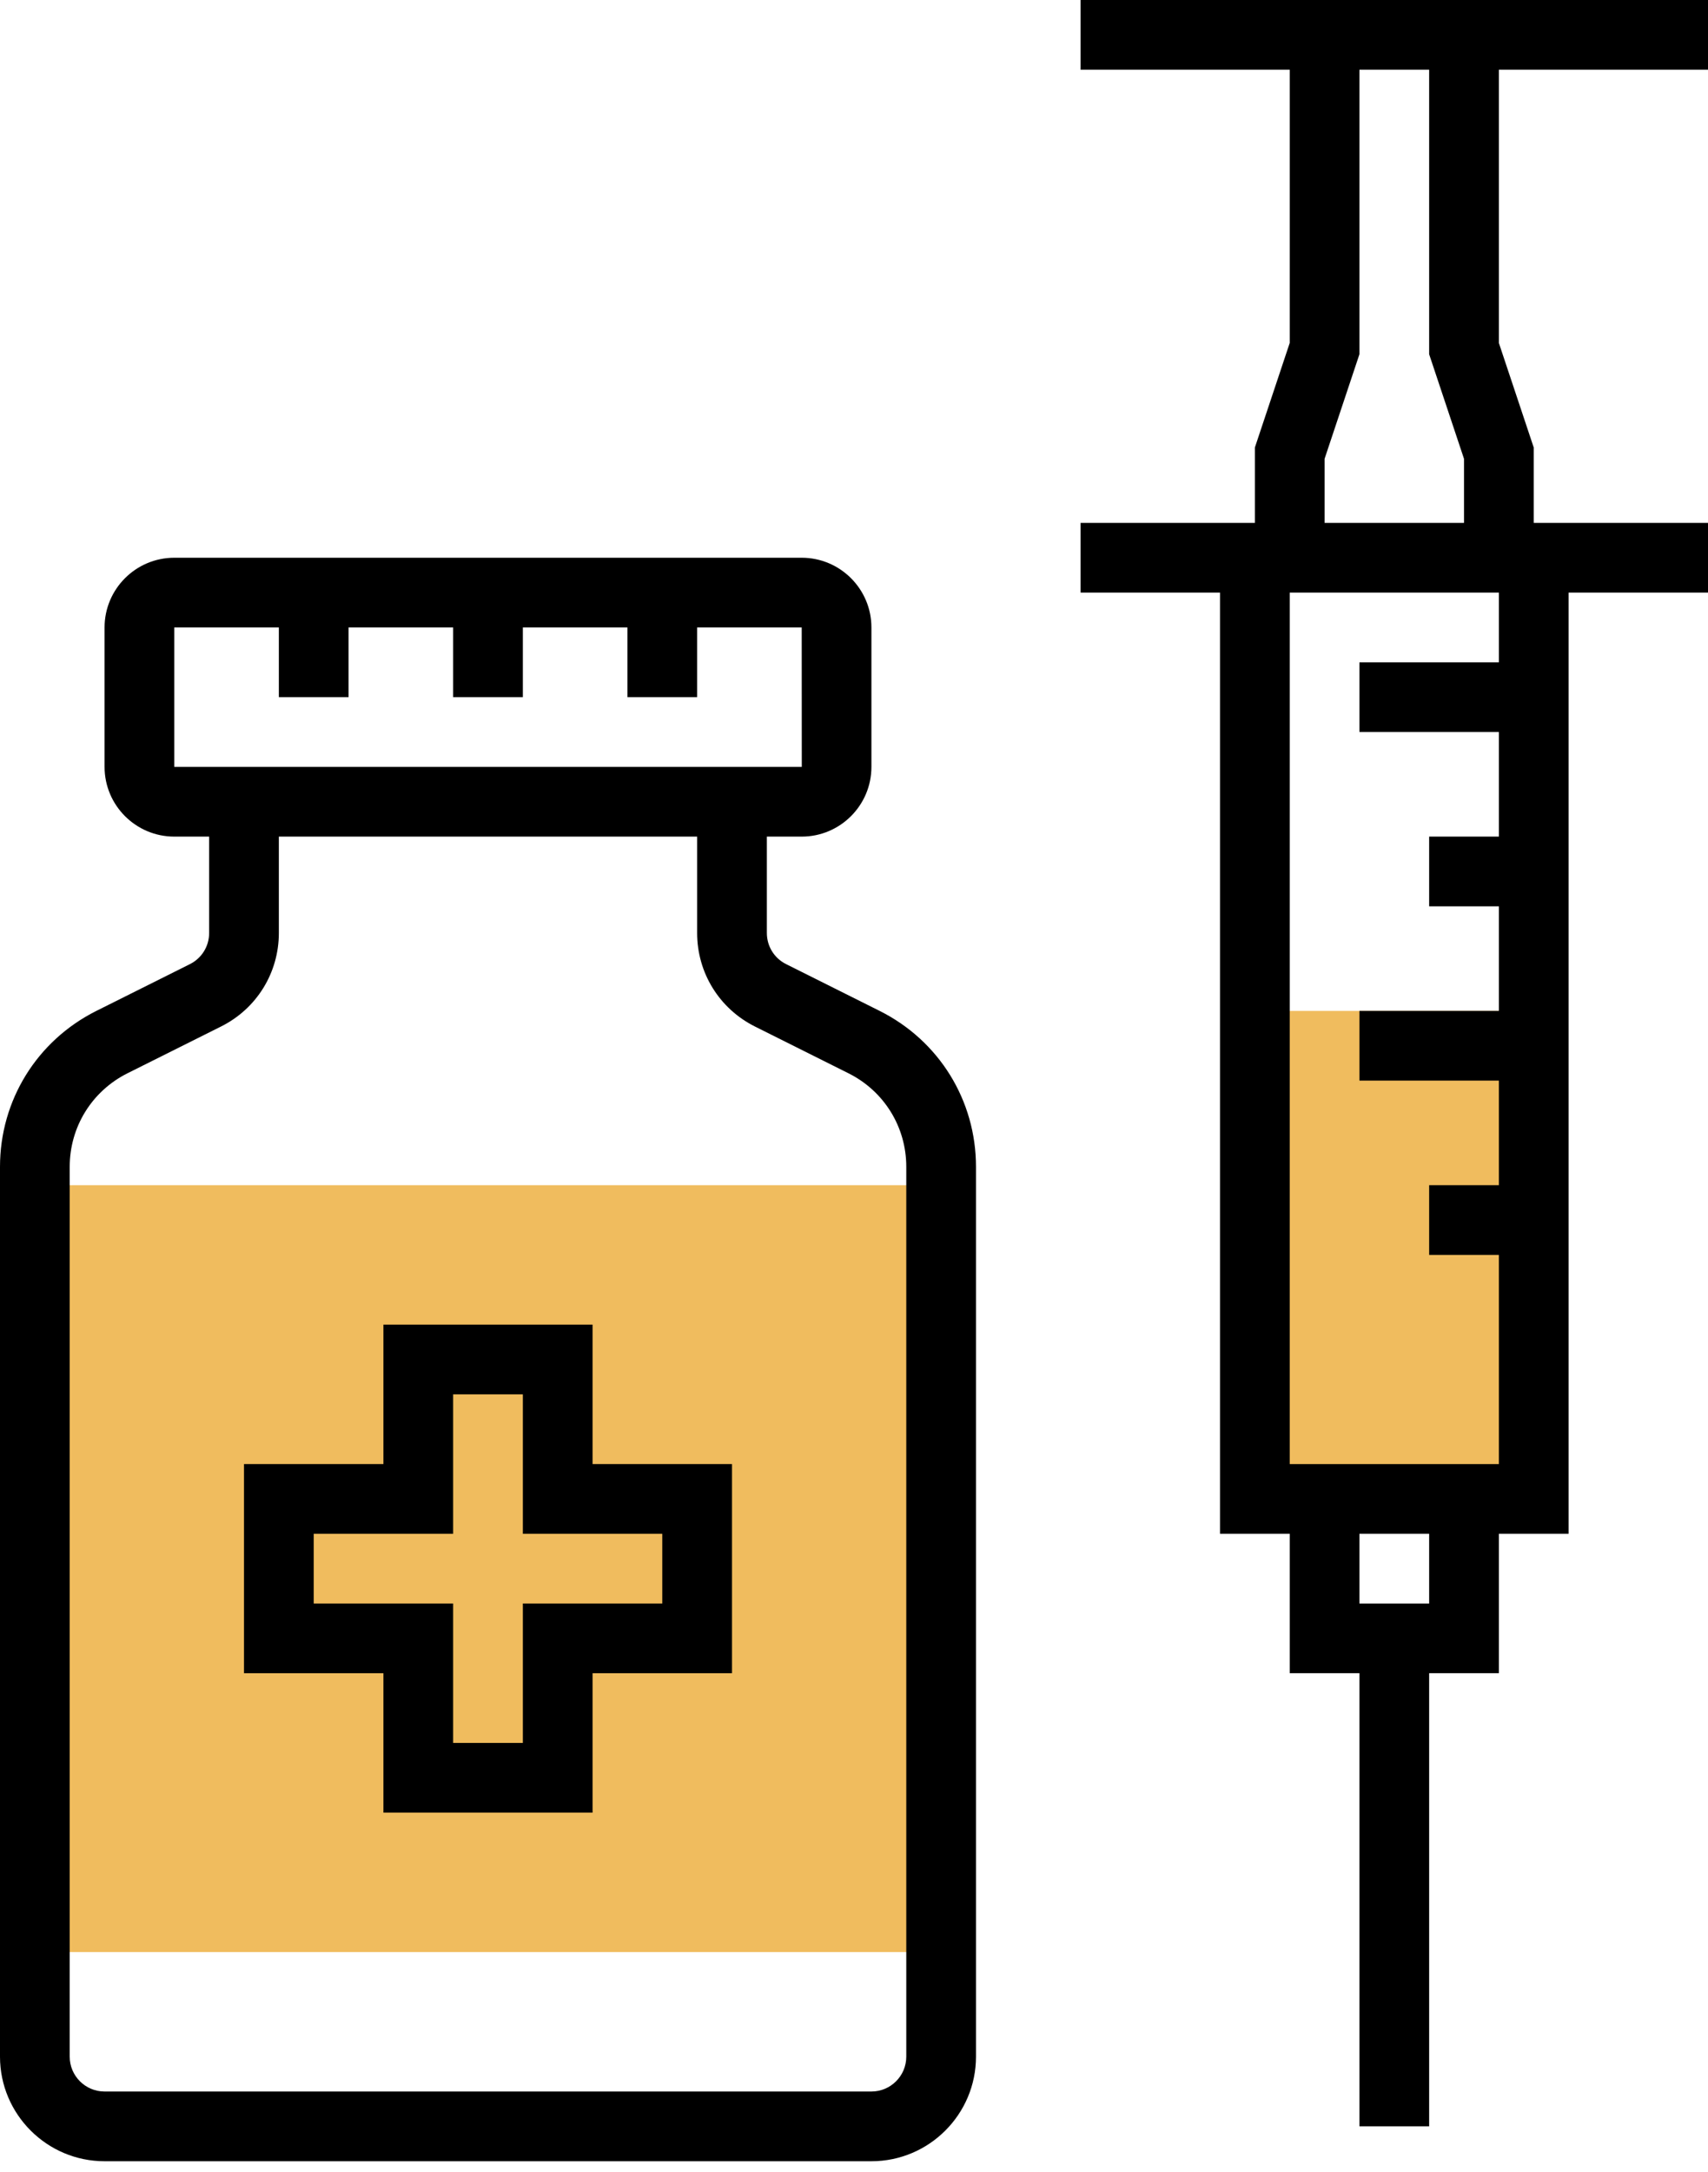 <svg width="420" height="534" viewBox="0 0 420 534" fill="none" xmlns="http://www.w3.org/2000/svg">
<path d="M22.857 0H0V40H22.857V0Z" transform="translate(308.572 248.57) scale(3)" fill="#F0BC5E"/>
<path d="M74.285 0H0V62.857H74.285V0Z" transform="translate(8.578 291.427) scale(3)" fill="#F0BC5E"/>
<path d="M72.102 37.143L64.434 33.308C63.462 32.823 62.857 31.846 62.857 30.754V22.857H65.714C68.865 22.857 71.428 20.294 71.428 17.143V5.714C71.428 2.563 68.865 0 65.714 0H14.286C11.134 0 8.571 2.563 8.571 5.714V17.143C8.571 20.294 11.134 22.857 14.286 22.857H17.143V30.754C17.143 31.846 16.537 32.825 15.563 33.311L7.897 37.143C3.026 39.583 0 44.474 0 49.92V122.856C0 127.582 3.846 131.428 8.571 131.428H71.428C76.154 131.428 79.999 127.582 79.999 122.856V49.92C79.999 44.474 76.974 39.583 72.102 37.143ZM14.286 5.714H22.857V11.428H28.571V5.714H37.143V11.428H42.857V5.714H51.428V11.428H57.142V5.714H65.714L65.72 17.143H14.286V5.714ZM74.285 122.856C74.285 124.433 73.005 125.713 71.428 125.713H8.571C6.994 125.713 5.714 124.433 5.714 122.856V49.92C5.714 46.654 7.531 43.717 10.451 42.254L18.12 38.42C21.04 36.96 22.857 34.02 22.857 30.754V22.857H57.142V30.754C57.142 34.023 58.96 36.96 61.88 38.423L69.548 42.257C72.468 43.717 74.285 46.654 74.285 49.92V122.856Z" transform="translate(0 137.142) scale(3)" fill="black"/>
<path d="M28.571 0H11.428V11.428H0V28.571H11.428V40H28.571V28.571H40V11.428H28.571V0ZM34.285 17.143V22.857H22.857V34.285H17.143V22.857H5.714V17.143H17.143V5.714H22.857V17.143H34.285Z" transform="translate(60 325.712) scale(3)" fill="black"/>
<path d="M51.428 5.714V0H0V5.714H17.143V28.108L14.286 36.68V42.857H0V48.571H11.428V125.713H17.143V137.142H22.857V174.285H28.571V137.142H34.285V125.713H40V48.571H51.428V42.857H37.143V36.68L34.285 28.108V5.714H51.428ZM28.571 131.428H22.857V125.713H28.571V131.428ZM34.285 54.285H22.857V60H34.285V68.571H28.571V74.285H34.285V82.857H22.857V88.571H34.285V97.142H28.571V102.856H34.285V119.999H17.143V48.571H34.285V54.285ZM31.428 37.605V42.857H20V37.605L22.857 29.034V5.714H28.571V29.034L31.428 37.605Z" transform="translate(265.717) scale(3)" fill="black"/>
</svg>
